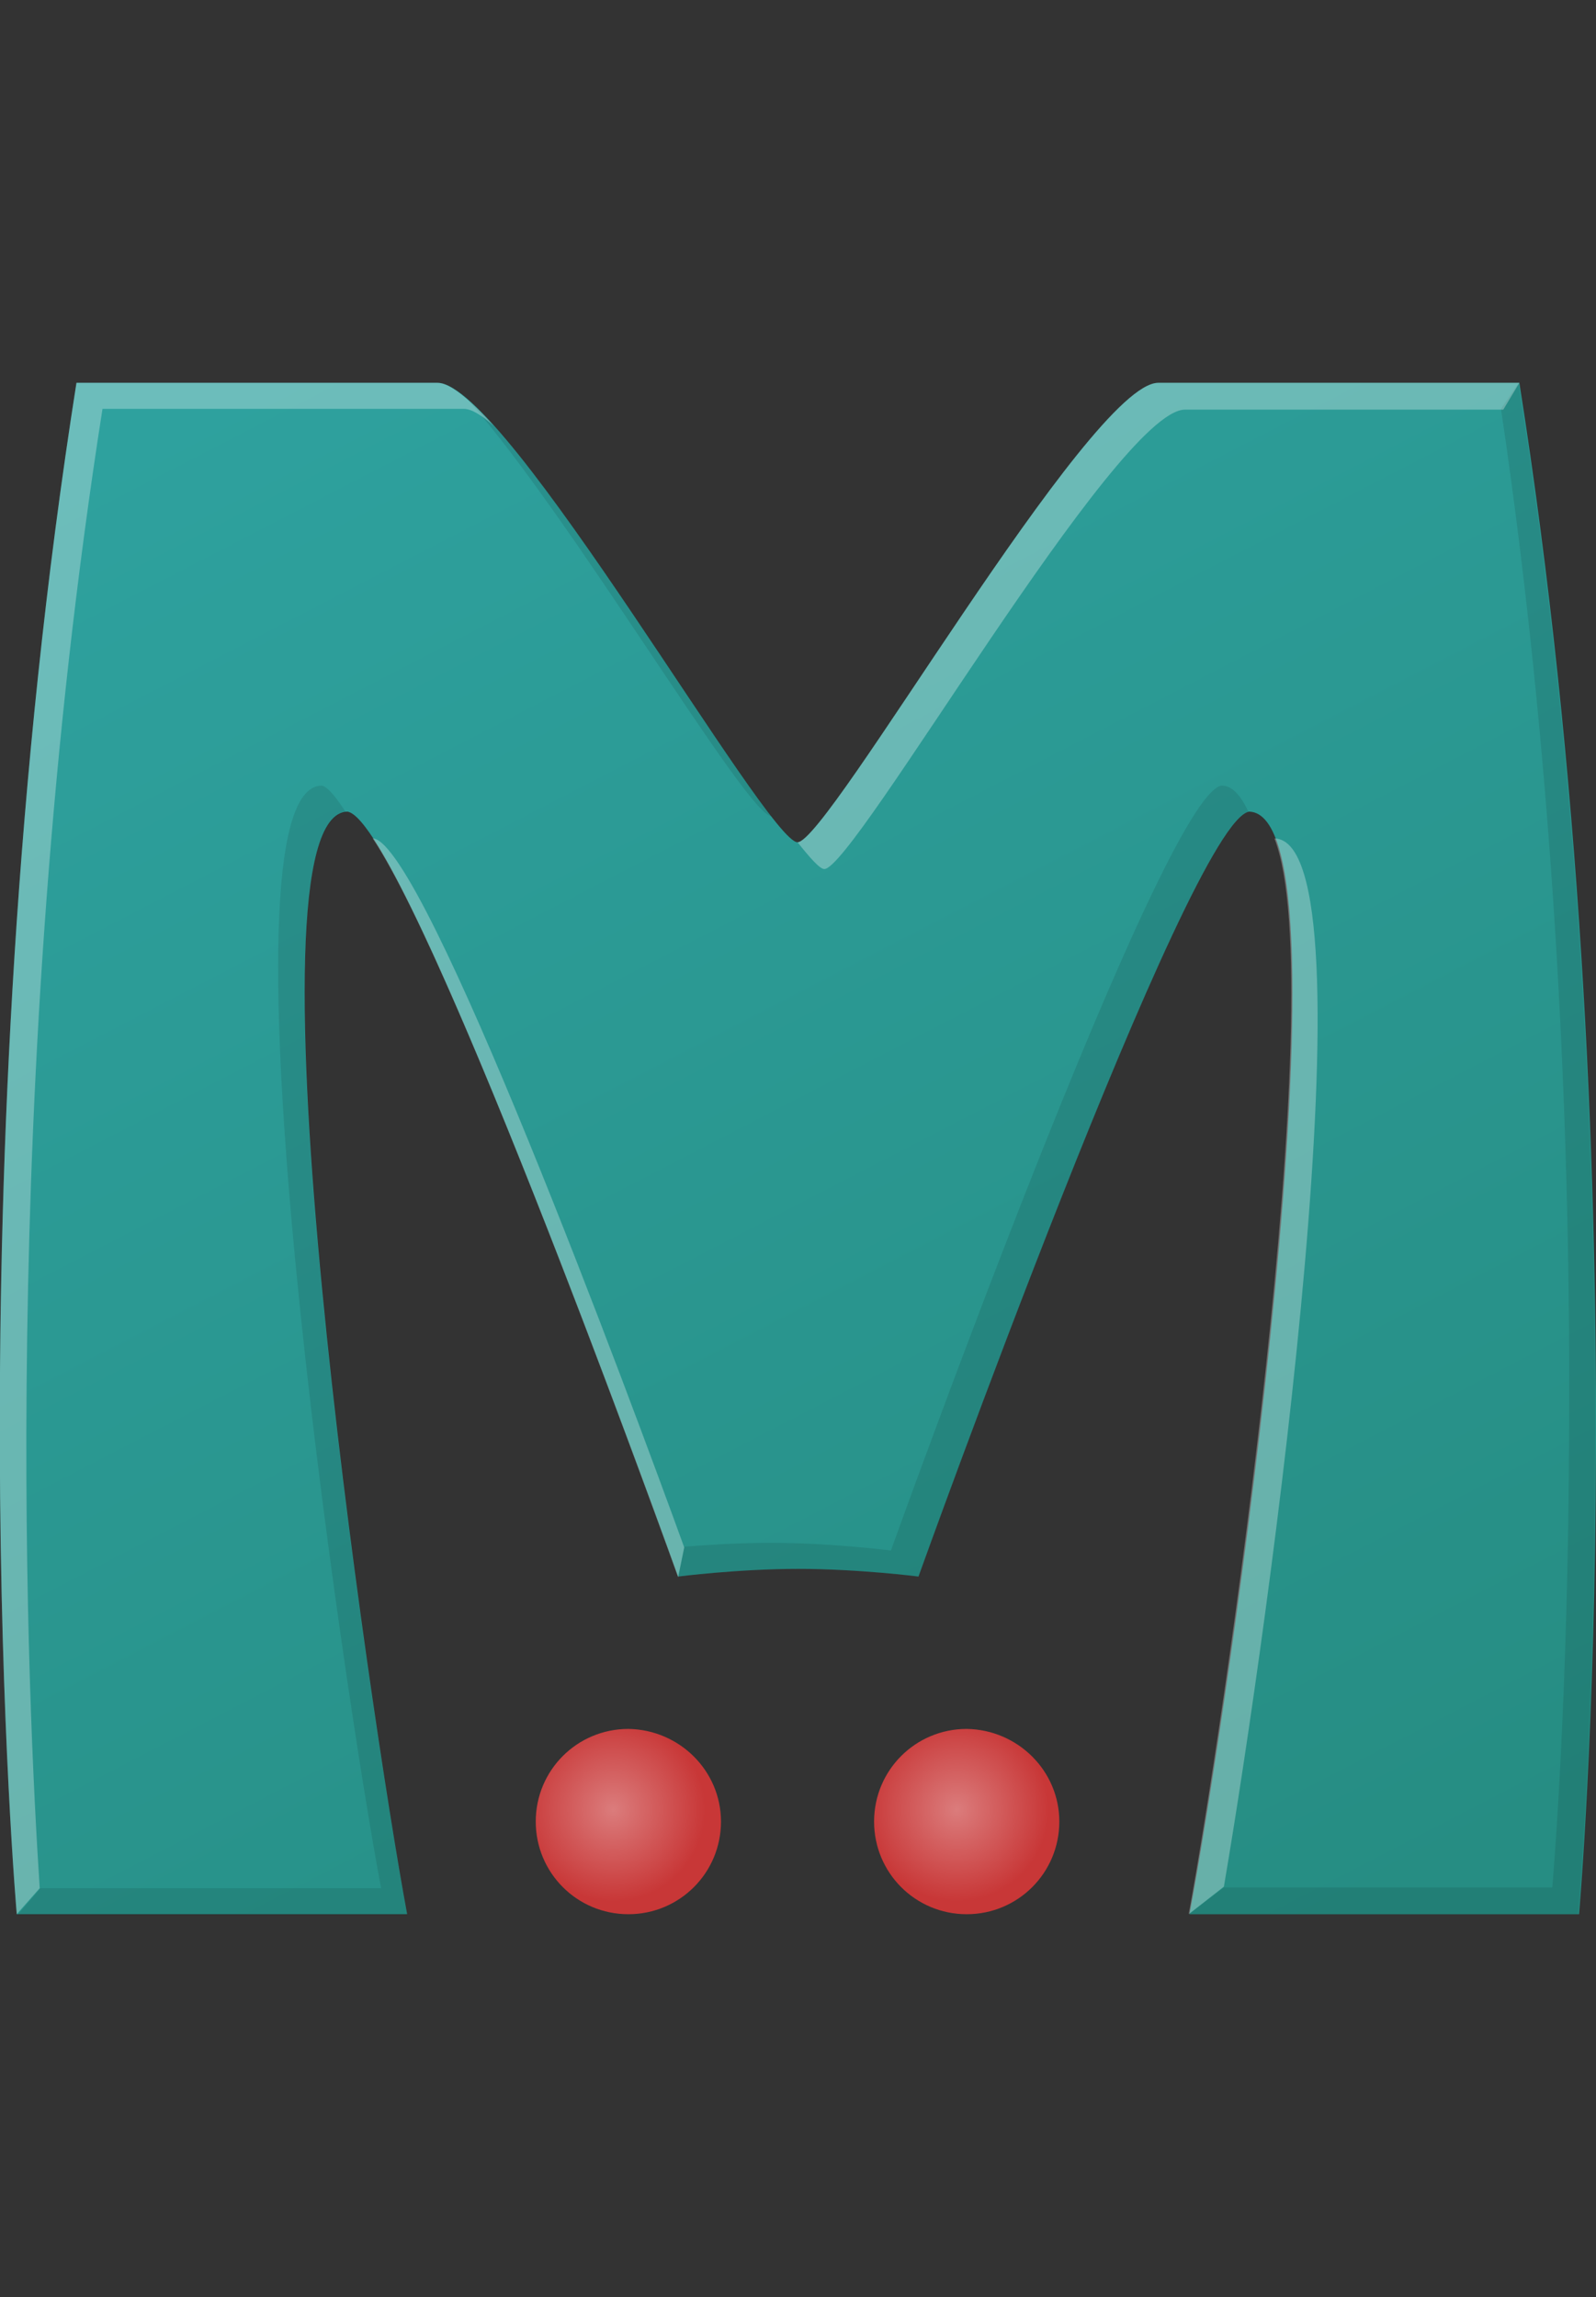 <?xml version="1.0" encoding="utf-8"?>
<!-- Generator: Adobe Illustrator 19.0.0, SVG Export Plug-In . SVG Version: 6.00 Build 0)  -->
<svg version="1.1" id="图层_1" xmlns="http://www.w3.org/2000/svg" xmlns:xlink="http://www.w3.org/1999/xlink" x="0px" y="0px"
	 viewBox="0 0 208.5 300" style="enable-background:new 0 0 208.5 300;" xml:space="preserve">
<rect x="0" y="0" width="208.5" height="300" fill="#333333" stroke="none"/>
<style type="text/css">
	.st0{fill:url(#XMLID_210_);}
	.st1{fill:url(#XMLID_211_);}
	.st2{fill:url(#XMLID_212_);}
	.st3{opacity:0.1;enable-background:new    ;}
	.st4{opacity:0.3;fill:#FFFFFF;enable-background:new    ;}
</style>
<g id="XMLID_1205_">
	<g id="XMLID_1206_" transform="translate(45.789, 47.098)">
		
			<linearGradient id="XMLID_210_" gradientUnits="userSpaceOnUse" x1="-372" y1="381.678" x2="-372.767" y2="383.079" gradientTransform="matrix(159.283 0 0 -152.825 59369.91 58541.43)">
			<stop  offset="0" style="stop-color:#268D83"/>
			<stop  offset="1" style="stop-color:#2EA19E"/>
		</linearGradient>
		<path id="XMLID_1219_" class="st0" d="M-35.8,2.9c-16.3,103.3-7.8,200-7.8,200H7.4c-4.8-25.8-22.2-143.6-7.8-144
			c7.8,1.2,43.2,99.9,43.2,99.9s7.8-1,15.7-1s15.7,1,15.7,1s35.4-98.7,43.2-99.9c14.5,0.4-2.9,118.2-7.8,144h50.9
			c0,0,8.5-96.7-7.8-200h-47.2c-9,0.1-43.1,60-47.1,60S20.4,3,11.4,2.9H-35.8L-35.8,2.9z"/>
		
			<radialGradient id="XMLID_211_" cx="-358.048" cy="373.969" r="0.654" gradientTransform="matrix(18.426 0 0 -18.426 6631.745 7079.935)" gradientUnits="userSpaceOnUse">
			<stop  offset="0" style="stop-color:#DB7C7C"/>
			<stop  offset="1" style="stop-color:#C83737"/>
		</radialGradient>
		<path id="XMLID_1218_" class="st1" d="M48.4,190.8c0,6.7-5.4,12.1-12.1,12.1c-6.7,0-12.1-5.4-12.1-12.1c0-6.7,5.4-12.1,12.1-12.1
			C43,178.8,48.4,184.2,48.4,190.8L48.4,190.8z"/>
		
			<radialGradient id="XMLID_212_" cx="-357.445" cy="373.969" r="0.654" gradientTransform="matrix(18.426 0 0 -18.426 6665.527 7079.935)" gradientUnits="userSpaceOnUse">
			<stop  offset="0" style="stop-color:#DB7C7C"/>
			<stop  offset="1" style="stop-color:#C83737"/>
		</radialGradient>
		<path id="XMLID_1217_" class="st2" d="M92.6,190.8c0,6.7-5.4,12.1-12.1,12.1c-6.7,0-12.1-5.4-12.1-12.1c0-6.7,5.4-12.1,12.1-12.1
			C87.2,178.8,92.6,184.2,92.6,190.8L92.6,190.8z"/>
		<path id="XMLID_1212_" class="st3" d="M150.3,6.3c7.4,49.8,9.1,97.5,8.9,133.1c-0.1,36.4-2.2,60-2.2,60h-42.9l-4.6,3.5h50.9
			c0,0,8.5-96.7-7.8-200L150.3,6.3z M15.3,5.1C28.6,19.9,51.8,59.5,55,59.5C46.5,48.6,25.7,14,15.3,5.1L15.3,5.1z M-3.8,55.5
			c-14.5,0.4,2.9,118.2,7.8,144h-44.5l-3,3.5H7.4c-4.8-25.7-22.1-142.4-8-144C-1.9,57-3,55.6-3.8,55.5L-3.8,55.5z M113.8,55.5
			c-7.8,1.2-43.2,99.9-43.2,99.9s-7.8-1-15.7-1c-4.6,0-8.6,0.3-11.3,0.5l-0.8,3.9c0,0,7.8-1,15.7-1s15.7,1,15.7,1
			s35.2-98.1,43.1-99.9C116.3,56.8,115.2,55.5,113.8,55.5L113.8,55.5z"/>
		<path id="XMLID_1207_" class="st4" d="M-35.8,2.9c-16.3,103.3-7.8,200-7.8,200l3-3.4c-1.5-22.8-5.6-105.3,8.2-193.2h47.2
			c1,0,2.3,0.8,3.9,2.2c-3.1-3.4-5.7-5.6-7.3-5.6H-35.8z M105.5,2.9c-9,0.1-43.1,60-47.1,60c1.6,2,2.9,3.5,3.5,3.5
			c3.9,0,38.1-59.9,47.1-60h41.6l2.1-3.5H105.5z M2.9,62.4c11.5,17.2,39.9,96.5,39.9,96.5l0.8-3.9c-7-19.3-33.8-91.6-40.6-92.6
			C3,62.4,2.9,62.4,2.9,62.4L2.9,62.4z M120.7,62.4c7.7,19.6-6.9,117.3-11.2,140.5l4.6-3.6C120,164.7,134.2,62.7,120.7,62.4
			L120.7,62.4z"/>
	</g>
</g>
</svg>
